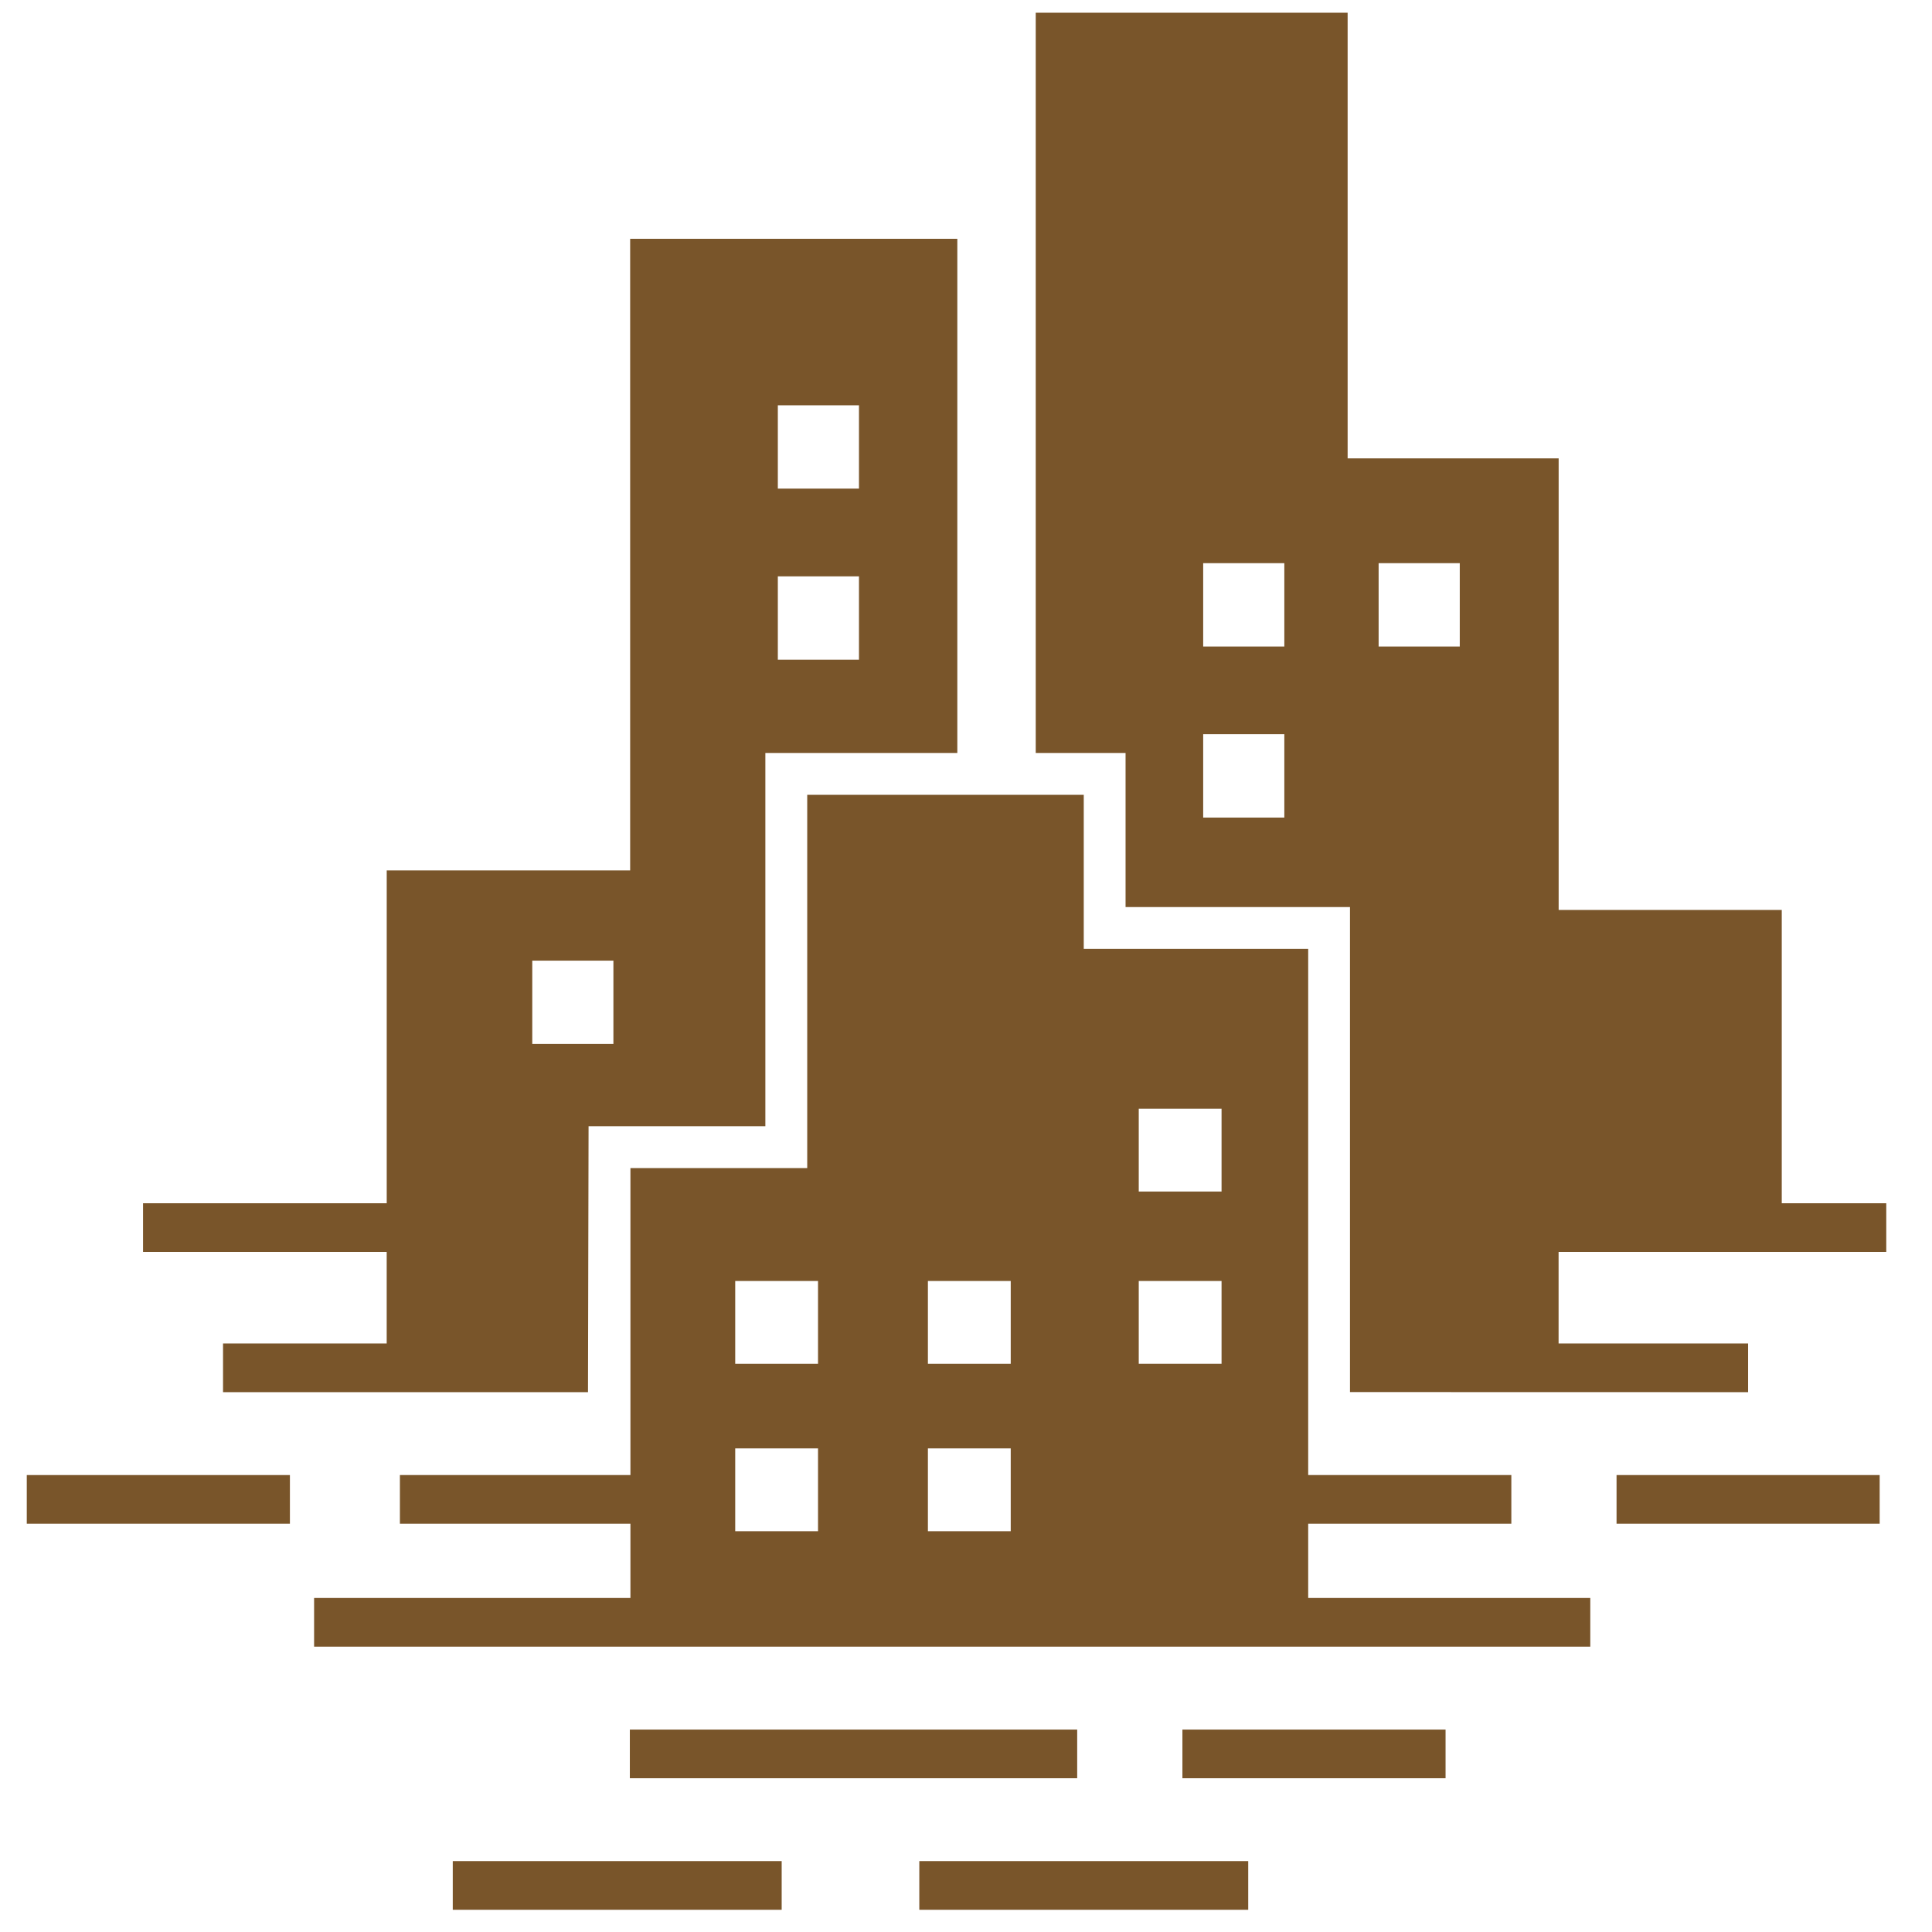 <?xml version="1.0" encoding="UTF-8"?>
<svg width="1200pt" height="1200pt" version="1.1" viewBox="0 0 1200 1200" xmlns="http://www.w3.org/2000/svg">
 <path d="m1167.5 946.41h-163.43v-30.227h163.43z" fill="#79552a"/>
 <path d="m180.07 946.41h-163.44v-30.227h163.44z" fill="#79552a"/>
 <path d="m669.06 1104.5h-277.85v-30.227h277.85z" fill="#79552a"/>
 <path d="m775.29 1186.2h-204.29v-30.238h204.29z" fill="#79552a"/>
 <path d="m485.51 1186.2h-204.29v-30.238h204.29z" fill="#79552a"/>
 <path d="m897.86 1104.5h-163.44v-30.227h163.44z" fill="#79552a"/>
 <path d="m812.54 992.53v-46.117h126.18v-30.238h-126.18v-326.81h-139.4v-95.688h-171.76v231.84h-109.81v190.66h-143.18v30.238h143.18v46.117h-196.48v30.238h792.66v-30.238zm-304.45-41.461h-51.434v-51.445h51.434zm0-103.99h-51.434v-51.434h51.434zm119.69 103.99h-51.445v-51.445h51.445zm0-103.99h-51.445v-51.434h51.445zm130.95-0.012h-51.434v-51.422h51.434zm0-106.99h-51.434v-51.434h51.434z" fill="#79552a"/>
 <path d="m1171.6 777.61v-30.238h-64.922v-182.2h-138.57v-280.48h-131.07v-276.8h-193.73v459.8h55.801v95.688h139.39v301.26l247.27 0.059v-30.238h-117.7v-56.855zm-373.88-269.81h-50.398v-51.758h50.398zm0-106.24h-50.398v-51.758h50.398zm108.97 0h-50.398v-51.758h50.398z" fill="#79552a"/>
 <path d="m391.4 148.32v392.33h-151.2v206.72h-151.36v30.238h151.34v56.855h-101.65v30.238h226.68l0.359-165.17h109.81v-231.84h119.23l0.004-319.38zm-10.402 500.1h-50.398v-51.758h50.398zm152.53-238.67h-50.398v-51.758h50.398zm0-106.25h-50.398v-51.758h50.398z" fill="#79552a"/>
</svg>
